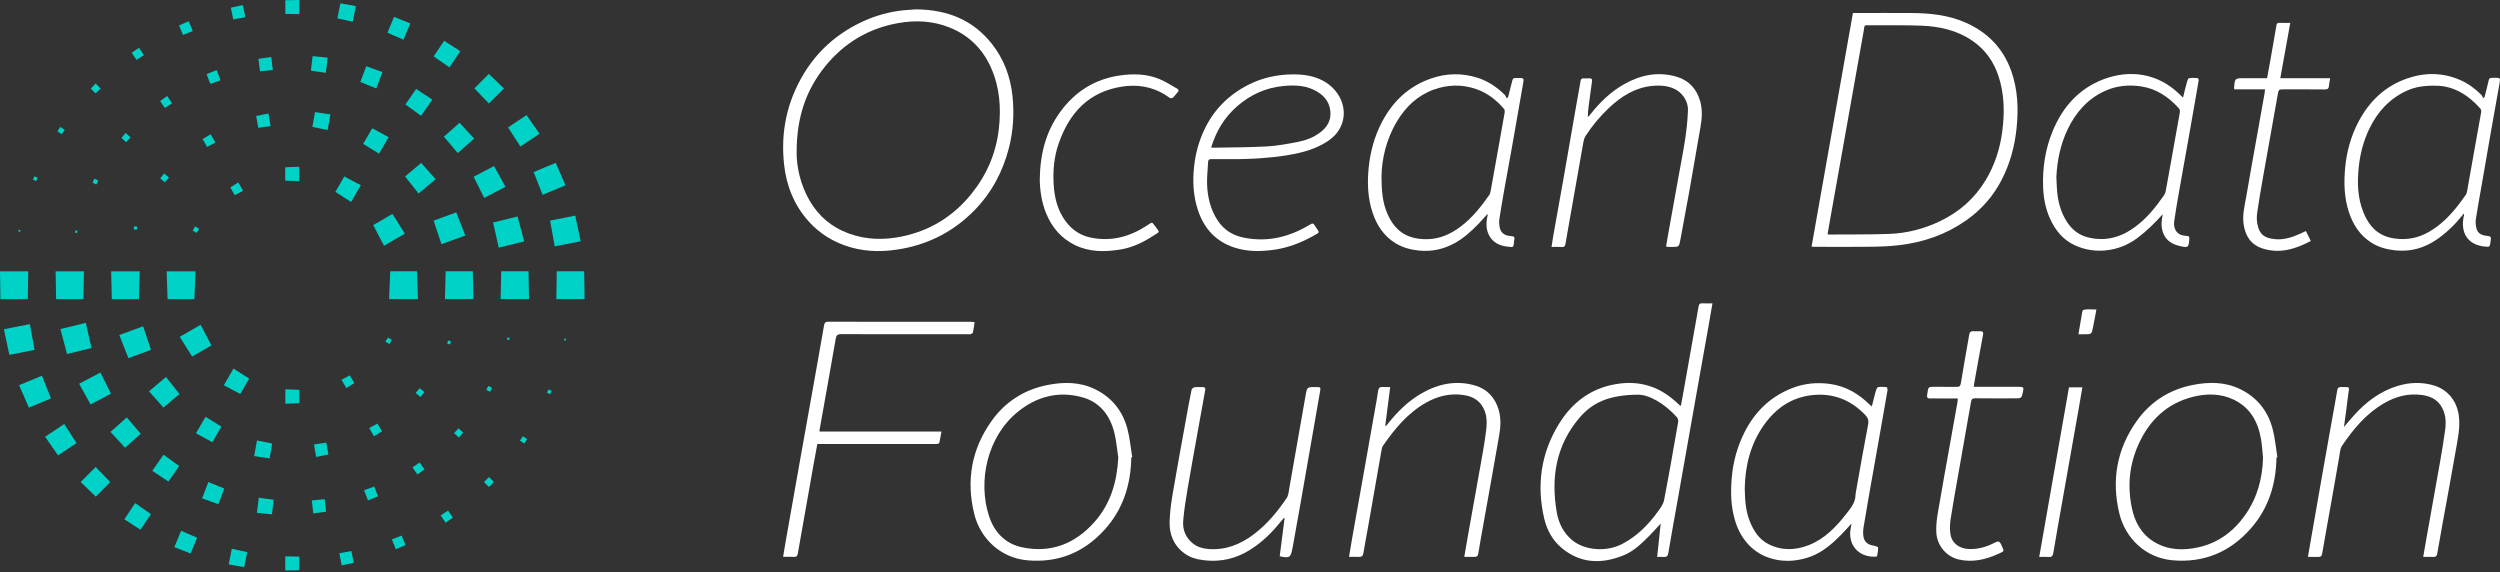 <svg width="900" height="206" viewBox="0 0 900 206" fill="none" xmlns="http://www.w3.org/2000/svg">
<rect x="0" y="0" width="900" height="206" fill="#333333" stroke="none"/>
<g clip-path="url(#clip0)">
<path d="M210.38 102.66V102.69L210.45 107.69H200.28L200.36 102.69V102.67L200.44 97.66H210.3L210.38 102.66Z" fill="#00D2C8"/>
<path d="M208.07 82.25L208.06 82.21L207.09 77.62L198.02 79.42L198.86 84.03V84.07L199.7 88.69L209.05 86.84L208.07 82.25Z" fill="#00D2C8"/>
<path d="M201.82 62.69L201.81 62.65L200.07 58.63L192.11 61.94L193.72 66.01L193.73 66.05L195.34 70.12L203.57 66.71L201.82 62.69Z" fill="#00D2C8"/>
<path d="M191.9 44.8L191.87 44.77L189.56 41.42L182.91 45.87L185.11 49.29L185.13 49.32L187.34 52.74L194.21 48.15L191.9 44.8Z" fill="#00D2C8"/>
<path d="M178.72 29.24L178.69 29.21L175.99 26.6L170.77 31.82L173.38 34.52L173.4 34.55L176.01 37.25L181.41 31.85L178.72 29.24Z" fill="#00D2C8"/>
<path d="M162.81 16.57L162.78 16.55L159.89 14.68L156.12 20.3L158.95 22.27L158.98 22.29L161.8 24.25L165.7 18.44L162.81 16.57Z" fill="#00D2C8"/>
<path d="M144.79 7.26L144.75 7.25L141.84 6.09L139.48 11.78L142.35 13.03L142.39 13.04L145.26 14.29L147.7 8.42L144.79 7.26Z" fill="#00D2C8"/>
<path d="M125.35 1.69H125.31L122.54 1.18L121.47 6.62L124.22 7.21L124.26 7.22L127.01 7.81L128.12 2.2L125.35 1.69Z" fill="#00D2C8"/>
<path d="M107.771 5.09L105.261 5.05H105.231L102.731 5V0.08L105.231 0.04H105.271L107.771 0V5.09Z" fill="#00D2C8"/>
<path d="M85.3 2.29L85.26 2.3L83.121 2.76L83.951 6.99L86.111 6.6L86.15 6.59L88.311 6.2L87.441 1.83L85.3 2.29Z" fill="#00D2C8"/>
<path d="M66.21 8.39L66.18 8.41L64.45 9.15L65.87 12.57L67.61 11.88L67.65 11.86L69.4 11.17L67.93 7.65L66.21 8.39Z" fill="#00D2C8"/>
<path d="M48.75 18.09L48.72 18.11L47.43 19L49.14 21.56L50.46 20.71L50.49 20.69L51.8 19.84L50.04 17.2L48.75 18.09Z" fill="#00D2C8"/>
<path d="M33.57 30.96L33.54 30.98L32.67 31.88L34.41 33.62L35.31 32.75L35.34 32.73L36.24 31.86L34.44 30.06L33.57 30.96Z" fill="#00D2C8"/>
<path d="M21.2 46.48L21.18 46.51L20.67 47.3L22.2 48.33L22.74 47.56L22.76 47.53L23.3 46.76L21.71 45.69L21.2 46.48Z" fill="#00D2C8"/>
<path d="M12.13 64.07L12.11 64.1L11.88 64.69L13.02 65.16L13.27 64.58L13.28 64.55L13.53 63.97L12.36 63.49L12.13 64.07Z" fill="#00D2C8"/>
<path d="M7.38 82.84L7.31 83.15L7.3 83.19L7.24 83.49L6.63 83.37L6.69 83.07V83.03L6.75 82.72L7.38 82.84Z" fill="#00D2C8"/>
<path d="M190.35 102.69V102.66L190.26 97.66H180.43L180.33 102.67V102.69L180.23 107.69H190.44L190.35 102.69Z" fill="#00D2C8"/>
<path d="M187.52 82.43L187.51 82.39L186.32 77.93L177.52 80.1L178.53 84.61L178.54 84.64L179.55 89.15L188.71 86.9L187.52 82.43Z" fill="#00D2C8"/>
<path d="M179.92 63.52L179.9 63.48L177.85 59.77L170.51 63.64L172.4 67.43L172.42 67.46L174.32 71.25L181.96 67.23L179.92 63.52Z" fill="#00D2C8"/>
<path d="M168.07 47.06L168.05 47.03L165.44 44.2L159.79 49.21L162.28 52.14L162.31 52.17L164.8 55.11L170.69 49.89L168.07 47.06Z" fill="#00D2C8"/>
<path d="M152.74 33.95L152.7 33.93L149.82 32.01L145.95 37.6L148.76 39.63L148.79 39.65L151.59 41.69L155.62 35.87L152.74 33.95Z" fill="#00D2C8"/>
<path d="M134.79 24.92L134.76 24.9L131.86 23.86L129.71 29.51L132.56 30.66L132.6 30.68L135.45 31.84L137.69 25.96L134.79 24.92Z" fill="#00D2C8"/>
<path d="M115.28 20.48H115.24L112.55 20.21L111.92 25.45L114.59 25.83L114.63 25.84L117.3 26.22L117.96 20.76L115.28 20.48Z" fill="#00D2C8"/>
<path d="M95.37 20.85H95.32L93.04 21.17L93.58 25.67L95.88 25.44H95.92L98.22 25.21L97.65 20.53L95.37 20.85Z" fill="#00D2C8"/>
<path d="M76.201 25.95L76.171 25.96L74.381 26.68L75.721 30.21L77.541 29.56L77.571 29.55L79.391 28.9L77.991 25.23L76.201 25.95Z" fill="#00D2C8"/>
<path d="M58.92 35.46L58.89 35.49L57.64 36.39L59.36 38.87L60.64 38.02L60.67 38L61.96 37.15L60.17 34.56L58.92 35.46Z" fill="#00D2C8"/>
<path d="M44.48 48.75L44.46 48.78L43.71 49.66L45.4 51.16L46.19 50.32L46.21 50.29L47 49.44L45.23 47.87L44.48 48.75Z" fill="#00D2C8"/>
<path d="M33.66 65.01L33.65 65.05L33.3 65.74L34.64 66.44L35.01 65.77L35.03 65.73L35.4 65.06L34.01 64.32L33.66 65.01Z" fill="#00D2C8"/>
<path d="M27.931 83.12L27.831 83.49L27.821 83.53L27.721 83.9L26.991 83.72L27.081 83.35L27.091 83.31L27.171 82.93L27.931 83.12Z" fill="#00D2C8"/>
<path d="M170.32 102.69V102.66L170.2 97.66H160.44L160.31 102.67V102.69L160.17 107.69H170.44L170.32 102.69Z" fill="#00D2C8"/>
<path d="M165.88 80.63L165.87 80.59L164.24 76.45L156.1 79.42L157.51 83.65L157.52 83.68L158.93 87.91L167.51 84.78L165.88 80.63Z" fill="#00D2C8"/>
<path d="M154.24 61.6L154.21 61.57L151.63 58.65L145.83 63.53L148.25 66.58L148.27 66.61L150.69 69.66L156.82 64.52L154.24 61.6Z" fill="#00D2C8"/>
<path d="M136.97 47.79L136.93 47.77L134 46.17L130.75 51.79L133.59 53.55L133.62 53.57L136.46 55.33L139.9 49.39L136.97 47.79Z" fill="#00D2C8"/>
<path d="M116.19 40.78L116.15 40.77L113.4 40.36L112.46 45.69L115.19 46.25L115.23 46.26L117.95 46.82L118.95 41.19L116.19 40.78Z" fill="#00D2C8"/>
<path d="M94.461 41.31L94.411 41.32L92.231 41.75L92.981 46.02L95.181 45.7L95.221 45.69L97.431 45.37L96.641 40.87L94.461 41.31Z" fill="#00D2C8"/>
<path d="M74.4 49.19L74.36 49.21L72.94 50.09L74.57 52.9L76.03 52.1L76.07 52.08L77.54 51.29L75.82 48.32L74.4 49.19Z" fill="#00D2C8"/>
<path d="M58.401 63.32L58.381 63.35L57.681 64.23L59.341 65.62L60.081 64.79L60.111 64.76L60.851 63.92L59.101 62.45L58.401 63.32Z" fill="#00D2C8"/>
<path d="M48.26 81.88L48.25 81.92L48.07 82.45L49.09 82.82L49.29 82.3L49.31 82.27L49.51 81.75L48.44 81.36L48.26 81.88Z" fill="#00D2C8"/>
<path d="M150.29 102.69V102.66L150.12 97.66H140.49L140.28 102.67V102.69L140.06 107.69H150.46L150.29 102.69Z" fill="#00D2C8"/>
<path d="M143.53 80.58L143.5 80.54L141.28 77.01L134.36 81.03L136.29 84.73L136.31 84.76L138.24 88.47L145.75 84.11L143.53 80.58Z" fill="#00D2C8"/>
<path d="M126.931 65.12L126.891 65.1L123.941 63.53L120.741 69.07L123.551 70.87L123.581 70.9L126.401 72.7L129.891 66.68L126.931 65.12Z" fill="#00D2C8"/>
<path d="M105.23 60.13H105.18L102.68 60.22V65.03L105.19 65.13H105.23L107.73 65.23V60.03L105.23 60.13Z" fill="#00D2C8"/>
<path d="M84.35 66.57L84.32 66.59L82.91 67.48L84.52 70.25L85.99 69.47L86.03 69.45L87.51 68.68L85.77 65.67L84.35 66.57Z" fill="#00D2C8"/>
<path d="M69.81 82.26L69.79 82.29L69.4 83.03L70.79 83.83L71.24 83.13L71.26 83.09L71.71 82.39L70.2 81.52L69.81 82.26Z" fill="#00D2C8"/>
<path d="M0.08 102.69V102.71L0.15 107.72L10.01 107.71L10.09 102.71V102.69L10.17 97.68H-7.62939e-05L0.08 102.69Z" fill="#00D2C8"/>
<path d="M2.381 123.12L2.391 123.16L3.371 127.75L12.431 125.96L11.601 121.34L11.591 121.3L10.761 116.68L1.401 118.53L2.381 123.12Z" fill="#00D2C8"/>
<path d="M8.631 142.68L8.651 142.72L10.391 146.74L18.351 143.44L16.741 139.36L16.721 139.33L15.111 135.25L6.891 138.66L8.631 142.68Z" fill="#00D2C8"/>
<path d="M18.56 160.57L18.58 160.61L20.9 163.95L27.55 159.5L25.34 156.08L25.32 156.05L23.12 152.63L16.25 157.23L18.56 160.57Z" fill="#00D2C8"/>
<path d="M31.74 176.13L31.77 176.16L34.47 178.78L39.69 173.55L37.08 170.85L37.05 170.82L34.44 168.12L29.04 173.52L31.74 176.13Z" fill="#00D2C8"/>
<path d="M47.65 188.81L47.68 188.83L50.57 190.7L54.34 185.07L51.51 183.11L51.48 183.09L48.65 181.12L44.76 186.94L47.65 188.81Z" fill="#00D2C8"/>
<path d="M65.67 198.11L65.71 198.12L68.62 199.28L70.97 193.59L68.1 192.34L68.07 192.33L65.2 191.08L62.76 196.96L65.67 198.11Z" fill="#00D2C8"/>
<path d="M86.2 198.15L86.23 198.16L88.99 198.75L87.91 204.19L85.14 203.69L85.1 203.68L82.33 203.18L83.44 197.56L86.2 198.15Z" fill="#00D2C8"/>
<path d="M105.19 200.33H105.23L107.73 200.37V205.29L105.23 205.33H105.19L102.69 205.37V200.28L105.19 200.33Z" fill="#00D2C8"/>
<path d="M125.16 203.08L125.2 203.07L127.34 202.61L126.5 198.38L124.35 198.77L124.31 198.78L122.15 199.17L123.01 203.54L125.16 203.08Z" fill="#00D2C8"/>
<path d="M144.24 196.98L144.28 196.96L146 196.22L144.59 192.81L142.84 193.49L142.81 193.51L141.06 194.2L142.52 197.73L144.24 196.98Z" fill="#00D2C8"/>
<path d="M161.711 187.28L161.741 187.26L163.021 186.37L161.311 183.81L160.001 184.66L159.971 184.68L158.651 185.53L160.421 188.18L161.711 187.28Z" fill="#00D2C8"/>
<path d="M176.89 174.42L176.92 174.39L177.79 173.49L176.05 171.75L175.15 172.62L175.12 172.65L174.22 173.52L176.02 175.32L176.89 174.42Z" fill="#00D2C8"/>
<path d="M189.26 158.89L189.28 158.86L189.79 158.07L188.25 157.04L187.72 157.81L187.7 157.84L187.16 158.62L188.75 159.68L189.26 158.89Z" fill="#00D2C8"/>
<path d="M198.33 141.31L198.35 141.27L198.58 140.69L197.44 140.22L197.19 140.79L197.17 140.82L196.93 141.4L198.1 141.89L198.33 141.31Z" fill="#00D2C8"/>
<path d="M203.83 122L203.77 122.31L203.76 122.35L203.7 122.65L203.08 122.53L203.15 122.22V122.19L203.22 121.88L203.83 122Z" fill="#00D2C8"/>
<path d="M20.11 102.69V102.71L20.2 107.72L30.02 107.71L30.12 102.71V102.69L30.22 97.68H20.02L20.11 102.69Z" fill="#00D2C8"/>
<path d="M22.94 122.94L22.95 122.98L24.14 127.45L32.94 125.28L31.92 120.77L31.91 120.73L30.9 116.22L21.75 118.47L22.94 122.94Z" fill="#00D2C8"/>
<path d="M30.53 141.86L30.55 141.89L32.6 145.6L39.94 141.73L38.05 137.94L38.03 137.91L36.14 134.12L28.49 138.15L30.53 141.86Z" fill="#00D2C8"/>
<path d="M42.38 158.31L42.41 158.34L45.02 161.18L50.66 156.17L48.17 153.23L48.14 153.2L45.65 150.27L39.77 155.48L42.38 158.31Z" fill="#00D2C8"/>
<path d="M57.72 171.42L57.75 171.44L60.64 173.36L64.5 167.78L61.7 165.74L61.67 165.72L58.86 163.69L54.83 169.5L57.72 171.42Z" fill="#00D2C8"/>
<path d="M75.66 180.46L75.7 180.47L78.6 181.51L80.75 175.87L77.89 174.71L77.86 174.7L75 173.54L72.76 179.41L75.66 180.46Z" fill="#00D2C8"/>
<path d="M95.18 184.89H95.22L97.9 185.17L98.53 179.92L95.86 179.54H95.83L93.16 179.16L92.49 184.62L95.18 184.89Z" fill="#00D2C8"/>
<path d="M115.09 184.53L115.13 184.52L117.42 184.2L116.88 179.7L114.58 179.93L114.54 179.94L112.24 180.17L112.8 184.84L115.09 184.53Z" fill="#00D2C8"/>
<path d="M134.25 179.42L134.29 179.41L136.07 178.69L134.73 175.16L132.92 175.81L132.88 175.82L131.07 176.47L132.46 180.14L134.25 179.42Z" fill="#00D2C8"/>
<path d="M151.531 169.91L151.561 169.89L152.811 168.99L151.091 166.51L149.811 167.36L149.781 167.38L148.491 168.23L150.281 170.81L151.531 169.91Z" fill="#00D2C8"/>
<path d="M165.97 156.62L166 156.59L166.75 155.71L165.05 154.21L164.27 155.06L164.24 155.09L163.46 155.94L165.22 157.5L165.97 156.62Z" fill="#00D2C8"/>
<path d="M176.79 140.36L176.81 140.33L177.15 139.64L175.82 138.94L175.45 139.61L175.43 139.64L175.05 140.31L176.44 141.05L176.79 140.36Z" fill="#00D2C8"/>
<path d="M183.46 121.65L183.38 122.03L183.37 122.07L183.28 122.44L182.52 122.25L182.62 121.88L182.63 121.84L182.73 121.47L183.46 121.65Z" fill="#00D2C8"/>
<path d="M40.13 102.69L40.14 102.71L40.25 107.72L50.01 107.71L50.15 102.71V102.69L50.29 97.68H40.02L40.13 102.69Z" fill="#00D2C8"/>
<path d="M44.571 124.74L44.591 124.78L46.221 128.92L54.351 125.95L52.951 121.73L52.931 121.69L51.531 117.47L42.941 120.6L44.571 124.74Z" fill="#00D2C8"/>
<path d="M56.22 143.77L56.25 143.81L58.83 146.73L64.63 141.85L62.21 138.79L62.18 138.77L59.76 135.71L53.64 140.86L56.22 143.77Z" fill="#00D2C8"/>
<path d="M73.48 157.58L73.52 157.6L76.45 159.2L79.71 153.58L76.87 151.83L76.84 151.81L74 150.05L70.55 155.98L73.48 157.58Z" fill="#00D2C8"/>
<path d="M94.26 164.6H94.3L97.05 165.02L97.99 159.69L95.27 159.12H95.23L92.5 158.56L91.51 164.18L94.26 164.6Z" fill="#00D2C8"/>
<path d="M116 164.07L116.04 164.06L118.22 163.62L117.47 159.35L115.27 159.68H115.23L113.03 160.01L113.82 164.51L116 164.07Z" fill="#00D2C8"/>
<path d="M136.06 156.18L136.09 156.16L137.51 155.29L135.89 152.48L134.42 153.27L134.38 153.29L132.92 154.09L134.63 157.06L136.06 156.18Z" fill="#00D2C8"/>
<path d="M152.051 142.05L152.081 142.02L152.771 141.15L151.111 139.76L150.381 140.59L150.351 140.62L149.611 141.45L151.361 142.92L152.051 142.05Z" fill="#00D2C8"/>
<path d="M162.19 123.49L162.21 123.45L162.38 122.92L161.37 122.55L161.16 123.07L161.15 123.11L160.94 123.63L162.01 124.02L162.19 123.49Z" fill="#00D2C8"/>
<path d="M60.161 102.69V102.71L60.331 107.72L69.961 107.71L70.181 102.71V102.69L70.391 97.68H59.991L60.161 102.69Z" fill="#00D2C8"/>
<path d="M66.931 124.79L66.951 124.83L69.171 128.36L76.101 124.35L74.171 120.64L74.151 120.61L72.221 116.91L64.701 121.26L66.931 124.79Z" fill="#00D2C8"/>
<path d="M83.52 140.25L83.56 140.28L86.51 141.84L89.72 136.3L86.9 134.5L86.87 134.48L84.05 132.68L80.57 138.69L83.52 140.25Z" fill="#00D2C8"/>
<path d="M105.23 145.25H105.27L107.78 145.16L107.77 140.34L105.27 140.24H105.23L102.72 140.14V145.34L105.23 145.25Z" fill="#00D2C8"/>
<path d="M126.1 138.81L126.14 138.79L127.55 137.89L125.94 135.13L124.46 135.9L124.42 135.92L122.94 136.7L124.69 139.7L126.1 138.81Z" fill="#00D2C8"/>
<path d="M140.64 123.12L140.66 123.08L141.05 122.34L139.66 121.54L139.22 122.25L139.2 122.28L138.75 122.99L140.25 123.86L140.64 123.12Z" fill="#00D2C8"/>
<path d="M145.29 102.71H145.28V102.69L145.29 102.71Z" fill="#00D2C8"/>
<path d="M652.17 88.78C657.13 60.71 662.08 32.76 667.05 4.68H668.36C675.03 4.68 681.69 4.64 688.36 4.69C694.91 4.75 701.39 5.42 707.47 8.07C715.45 11.55 721.11 17.29 724.05 25.57C726.45 32.32 726.69 39.28 725.95 46.32C725.27 52.75 723.6 58.9 720.64 64.66C717.56 70.68 713.2 75.59 707.66 79.45C700.48 84.45 692.45 87.21 683.83 88.25C680.41 88.66 676.94 88.79 673.5 88.83C666.84 88.92 660.17 88.86 653.5 88.85C653.08 88.87 652.67 88.82 652.17 88.78ZM657.92 84.29C658.18 84.39 658.24 84.43 658.31 84.43C665.57 84.37 672.83 84.47 680.09 84.21C686.47 83.98 692.6 82.4 698.4 79.63C705.36 76.3 710.91 71.41 714.88 64.79C718.09 59.43 719.98 53.62 720.8 47.43C721.7 40.65 721.62 33.93 719.45 27.38C717.72 22.15 714.67 17.84 710.08 14.69C704.54 10.89 698.26 9.49 691.7 9.24C685.68 9.02 679.64 9.11 673.62 9.1C670.74 9.09 671.37 8.74 670.88 11.45C669.4 19.58 667.97 27.72 666.53 35.86C665.23 43.19 663.93 50.52 662.62 57.85C661.39 64.76 660.15 71.67 658.92 78.59C658.58 80.49 658.26 82.38 657.92 84.29Z" fill="white"/>
<path d="M886.77 76.95C886.67 77.14 886.6 77.34 886.47 77.5C883.79 80.85 880.72 83.83 877.19 86.25C872.73 89.31 867.79 90.71 862.31 90.13C859.24 89.81 856.35 89.02 853.75 87.39C849.59 84.78 847.08 80.88 845.59 76.31C843.89 71.1 843.75 65.75 844.26 60.33C844.82 54.43 846.38 48.85 849.16 43.63C853.07 36.29 858.8 30.88 866.74 28.19C873.08 26.04 879.47 26.09 885.7 28.82C888.61 30.09 891.1 31.98 893.35 34.2C893.64 34.48 893.74 34.96 893.93 35.34C894.1 35.21 894.26 35.09 894.43 34.96C894.86 33.27 895.32 31.58 895.7 29.88C896.12 28.01 896.09 28.01 897.94 28C900.14 28 900.18 28 899.81 30.15C898.8 35.94 897.74 41.71 896.72 47.5C895.61 53.8 894.53 60.11 893.44 66.42C892.72 70.58 891.93 74.73 891.3 78.91C891.13 80.02 891.27 81.24 891.56 82.33C891.98 83.93 893.28 84.65 894.87 84.85C896.87 85.1 896.87 85.1 896.58 87.1C896.33 88.86 896.32 88.94 894.57 88.77C889.04 88.24 886.06 84.67 886.75 79.04C886.82 78.42 886.97 77.8 887.08 77.19C886.99 77.11 886.88 77.03 886.77 76.95ZM877.17 30.86C872.9 30.75 869.54 31.24 866.44 32.66C860.18 35.52 855.83 40.34 852.9 46.48C850.82 50.84 849.63 55.43 849.14 60.25C848.57 65.79 848.72 71.26 850.84 76.47C853.62 83.32 858.2 86.11 865.24 86.06C869.77 86.03 873.72 84.26 877.31 81.58C881.52 78.44 884.72 74.38 887.7 70.13C887.95 69.77 888.07 69.3 888.15 68.86C889.01 64.05 889.85 59.23 890.71 54.42C891.54 49.75 892.41 45.08 893.22 40.4C893.29 39.98 893.19 39.39 892.92 39.08C888.51 34.08 883.16 30.95 877.17 30.86Z" fill="white"/>
<path d="M778.599 77.1C775.759 80.26 772.839 83.15 769.529 85.63C766.189 88.13 762.489 89.65 758.309 90.11C754.379 90.54 750.659 89.97 747.089 88.37C742.669 86.39 739.869 82.86 737.939 78.55C736.379 75.07 735.689 71.37 735.529 67.58C735.249 60.56 736.259 53.75 738.949 47.23C742.519 38.57 748.329 31.96 757.169 28.57C766.559 24.97 776.809 26.23 784.649 33.96C785.009 34.32 785.389 34.67 785.889 35.14C786.349 33.28 786.729 31.61 787.189 29.96C787.369 29.32 787.609 28.29 788.019 28.18C789.039 27.92 790.169 28.07 791.249 28.14C791.359 28.15 791.549 28.74 791.509 29.02C791.139 31.34 790.709 33.66 790.309 35.98C789.429 40.97 788.559 45.96 787.679 50.95C786.989 54.86 786.259 58.77 785.579 62.69C784.599 68.3 783.549 73.91 782.729 79.55C782.309 82.41 783.619 84.68 786.819 84.9C788.219 85 788.219 85.07 788.119 86.47C787.949 88.99 787.619 89.21 785.139 88.67C782.569 88.11 780.319 87.09 779.059 84.59C778.089 82.65 778.009 80.6 778.349 78.51C778.429 78.04 778.519 77.57 778.599 77.1ZM740.289 63.79C740.359 65.16 740.409 66.53 740.489 67.9C740.759 72.29 741.789 76.45 744.289 80.15C746.069 82.79 748.489 84.65 751.559 85.43C757.819 87.02 763.459 85.51 768.589 81.73C772.789 78.63 776.019 74.65 778.969 70.41C779.279 69.96 779.539 69.42 779.639 68.89C780.339 65.19 780.989 61.49 781.649 57.78C782.669 52.03 783.679 46.28 784.729 40.54C784.859 39.84 784.739 39.36 784.259 38.84C780.559 34.82 776.249 31.9 770.709 31.09C766.279 30.44 761.939 30.86 757.889 32.69C751.619 35.51 747.309 40.39 744.369 46.53C741.759 51.99 740.569 57.78 740.289 63.79Z" fill="white"/>
<path d="M830.12 83.16C830.73 84.41 831.29 85.54 831.89 86.75C826.36 89.68 820.72 91.44 814.52 89.45C810.29 88.09 808.28 84.89 807.69 80.65C807.22 77.26 808.099 73.99 808.659 70.71C809.979 62.95 811.4 55.2 812.78 47.44C813.61 42.81 814.44 38.17 815.26 33.54C815.33 33.13 815.34 32.72 815.4 32.17H804.4C804.32 31.97 804.27 31.91 804.27 31.85C804.5 28.14 804.5 28.14 808.18 28.14H816.159C816.449 26.55 816.74 24.97 817.02 23.4C817.86 18.65 818.72 13.91 819.51 9.15C819.63 8.43 819.9 8.21 820.59 8.23C821.85 8.28 823.11 8.24 824.5 8.24C823.3 14.92 822.119 21.47 820.909 28.14H838.849C838.689 29.15 838.509 30.04 838.419 30.94C838.329 31.87 837.95 32.21 836.95 32.2C832.05 32.14 827.15 32.17 822.24 32.17C820.35 32.17 820.319 32.16 819.979 34.08C818.159 44.22 816.35 54.37 814.56 64.52C813.85 68.57 813.15 72.63 812.57 76.7C812.38 78.03 812.42 79.46 812.68 80.78C813.44 84.55 815.339 85.79 819.219 86.12C822.449 86.39 825.4 85.34 828.28 84.04C828.87 83.77 829.43 83.49 830.12 83.16Z" fill="white"/>
<path d="M329.69 3.37C341.3 3.47 350.37 7.28 357.11 15.83C361.39 21.25 363.73 27.55 364.48 34.43C365.17 40.83 364.79 47.16 363.18 53.39C360.97 61.91 356.93 69.46 350.75 75.76C343.64 83 335.06 87.59 325.08 89.49C318.81 90.68 312.55 90.82 306.35 89.06C300.39 87.37 295.23 84.3 291.08 79.66C285.86 73.81 283.09 66.88 282.26 59.14C281.01 47.53 283.28 36.64 289.32 26.62C294.24 18.46 301.07 12.37 309.62 8.2C313.89 6.12 318.38 4.7 323.06 3.98C325.53 3.59 328.04 3.51 329.69 3.37ZM286.79 54.75C286.75 59.86 288.03 66.28 291.43 72.18C294.72 77.87 299.45 81.84 305.62 84.08C311.86 86.34 318.23 86.47 324.67 85.14C334.83 83.05 343.18 77.88 349.66 69.85C355.15 63.06 358.55 55.3 359.57 46.55C360.45 38.93 359.93 31.5 356.78 24.4C353.72 17.51 348.71 12.61 341.67 9.83C335.76 7.49 329.61 7.22 323.47 8.29C312.74 10.16 303.87 15.45 297.04 23.91C290.19 32.39 286.79 42.18 286.79 54.75Z" fill="white"/>
<path d="M535.4 77.13C534.27 78.37 533.18 79.64 532.01 80.84C529.47 83.44 526.76 85.87 523.54 87.61C519.57 89.75 515.36 90.66 510.83 90.2C507.76 89.89 504.87 89.1 502.26 87.48C498.13 84.9 495.61 81.05 494.11 76.51C492.37 71.24 492.17 65.83 492.73 60.33C493.32 54.55 494.82 49.06 497.51 43.92C501.4 36.48 507.17 31.04 515.16 28.26C520.69 26.34 526.35 26.22 531.97 28.01C535.73 29.21 538.91 31.39 541.71 34.14C542.02 34.45 542.16 34.95 542.38 35.36C542.56 35.24 542.73 35.12 542.91 35C543.35 33.25 543.81 31.49 544.24 29.74C544.65 28.08 544.64 28.07 546.32 28.07C548.71 28.06 548.68 28.06 548.26 30.41C546.93 37.96 545.63 45.52 544.29 53.07C543.43 57.92 542.52 62.76 541.66 67.61C540.99 71.38 540.33 75.16 539.76 78.95C539.61 79.9 539.71 80.93 539.89 81.88C540.24 83.64 541.45 84.66 543.23 84.91C543.4 84.93 543.58 84.94 543.76 84.96C545.31 85.15 545.32 85.17 545.1 86.73C545.08 86.83 545.05 86.94 545.05 87.04C544.85 89.19 544.85 89.01 542.87 88.81C539.87 88.5 537.27 87.33 535.91 84.39C535.09 82.61 534.98 80.72 535.29 78.81C535.37 78.28 535.49 77.74 535.59 77.21C535.52 77.18 535.46 77.16 535.4 77.13ZM497.34 63.53C497.36 68.81 497.74 72.71 499.25 76.43C502.09 83.42 506.84 86.18 513.7 86.11C518.27 86.07 522.24 84.28 525.85 81.56C530.02 78.42 533.2 74.39 536.16 70.16C536.43 69.78 536.54 69.26 536.63 68.78C537.4 64.59 538.14 60.4 538.89 56.21C539.83 50.98 540.77 45.75 541.68 40.52C541.75 40.11 541.72 39.52 541.47 39.24C538.76 36.04 535.52 33.51 531.55 32.11C526.38 30.28 521.13 30.43 516.02 32.3C510.27 34.41 506.06 38.46 502.94 43.64C499.01 50.17 497.43 57.31 497.34 63.53Z" fill="white"/>
<path d="M445.9 57.29C441.7 57.29 438.88 57.31 436.06 57.28C435.31 57.27 434.96 57.52 434.92 58.29C434.8 60.96 434.46 63.64 434.55 66.3C434.71 70.93 435.74 75.36 438.33 79.32C440.58 82.77 443.79 84.75 447.75 85.55C456.14 87.25 463.89 85.42 471.15 81.11C472.68 80.2 472.68 80.19 473.62 81.64C473.64 81.67 473.65 81.7 473.67 81.73C475.04 83.9 475.34 83.47 472.95 84.83C468.48 87.36 463.72 89.21 458.61 89.92C453.8 90.59 448.98 90.64 444.29 89.09C437.68 86.9 433.48 82.27 431.3 75.78C429.54 70.56 429.29 65.18 429.9 59.71C430.4 55.22 431.58 50.96 433.48 46.86C436.95 39.41 442.44 33.98 449.76 30.35C454.71 27.9 459.99 26.81 465.47 26.78C469.12 26.76 472.72 27.24 476.03 28.93C482.26 32.1 485.78 39.37 482.53 45.88C481.12 48.7 478.73 50.54 476.01 52C471.89 54.23 467.4 55.25 462.84 55.98C459.82 56.46 456.76 56.75 453.71 56.97C450.66 57.2 447.59 57.23 445.9 57.29ZM436.01 53.12C436.41 53.14 436.65 53.17 436.9 53.17C443.28 53.04 449.66 53.07 456.02 52.72C459.76 52.51 463.49 51.81 467.18 51.1C470.12 50.53 472.94 49.47 475.37 47.6C477.85 45.69 479.26 43.26 478.93 40.04C478.53 36.09 476.04 33.74 472.66 32.2C469.22 30.64 465.53 30.61 461.86 30.98C455.69 31.6 450.27 34.04 445.57 38.08C440.9 42.1 437.82 47.11 436.01 53.12Z" fill="white"/>
<path d="M558.55 88.89C558.77 87.5 558.93 86.29 559.14 85.09C560.36 78.23 561.61 71.38 562.82 64.52C564.28 56.2 565.71 47.88 567.16 39.57C567.77 36.07 568.41 32.58 569.02 29.08C569.12 28.51 569.36 28.19 569.99 28.21C570.66 28.24 571.34 28.27 572 28.2C572.98 28.1 573.23 28.5 573.1 29.42C572.7 32.21 572.34 35 571.97 37.79C571.78 39.21 571.61 40.64 571.63 42.19C571.93 41.85 572.26 41.52 572.54 41.16C575.97 36.8 579.91 32.99 584.77 30.26C590.76 26.9 597.14 25.64 603.8 27.69C608.06 29 610.83 32.09 612.07 36.45C612.95 39.55 612.7 42.66 612.17 45.77C610.87 53.4 609.55 61.03 608.19 68.65C607.13 74.57 606.04 80.49 604.92 86.4C604.45 88.91 604.4 88.9 601.78 88.9C601.25 88.9 600.72 88.89 600.19 88.86C600.1 88.86 600.01 88.77 599.8 88.67C600.06 87.14 600.32 85.59 600.59 84.04C601.83 77.15 603.07 70.26 604.31 63.37C605.11 58.9 606.01 54.45 606.68 49.97C607.18 46.6 607.54 43.2 607.66 39.8C607.79 36.18 605.38 32.9 602.01 31.65C599.62 30.77 597.13 30.66 594.61 30.94C588.47 31.61 583.58 34.75 579.22 38.85C576 41.88 573.19 45.28 570.78 48.98C570.32 49.68 570.13 50.6 569.97 51.45C569.21 55.57 568.51 59.7 567.79 63.82C566.83 69.29 565.86 74.77 564.89 80.24C564.44 82.77 563.98 85.3 563.56 87.83C563.43 88.61 563.13 88.99 562.26 88.93C561.09 88.83 559.9 88.89 558.55 88.89Z" fill="white"/>
<path d="M374.32 64.31C374.49 55 376.67 47.22 381.61 40.39C386.93 33.04 394.06 28.48 403.13 27.17C407.97 26.47 412.79 26.57 417.37 28.45C419.57 29.35 421.58 30.69 423.67 31.85C424.38 32.24 424.49 32.72 423.86 33.34C423.15 34.03 422.59 35.17 421.79 35.35C421.13 35.5 420.2 34.57 419.41 34.08C414.59 31.12 409.32 30.33 403.85 31.19C391.89 33.07 384.96 40.67 381.13 51.64C379.47 56.4 379.02 61.34 379.31 66.33C379.59 71.18 380.72 75.8 383.72 79.78C386.04 82.86 389.08 84.84 392.87 85.58C400.15 87.01 406.74 85.22 412.86 81.22C415.08 79.77 414.56 79.77 416.08 81.75C417.64 83.78 417.49 83.37 415.57 84.63C411.83 87.08 407.87 89.08 403.42 89.81C397.85 90.72 392.32 90.8 387.07 88.27C382.08 85.86 378.72 81.91 376.62 76.84C374.86 72.52 374.32 68 374.32 64.31Z" fill="white"/>
<path d="M605.14 146.05C605.53 143.88 605.93 141.72 606.31 139.56C608.05 129.79 609.78 120.02 611.51 110.25C611.64 109.52 611.92 109.14 612.76 109.19C613.94 109.26 615.13 109.21 616.48 109.21C616.08 111.53 615.72 113.7 615.34 115.86C613.66 125.29 611.98 134.72 610.3 144.15C608.2 155.99 606.11 167.83 604.02 179.66C602.87 186.12 601.68 192.58 600.6 199.06C600.41 200.21 599.98 200.6 598.88 200.5C598.17 200.44 597.45 200.49 596.58 200.49C597.01 196.41 597.42 192.52 597.85 188.47C596.46 189.98 595.22 191.42 593.87 192.76C591.06 195.57 588.22 198.42 584.46 199.93C576.65 203.08 569.1 202.95 562.31 197.36C558.94 194.59 556.89 190.82 555.91 186.64C553.13 174.69 554.72 163.29 561.11 152.78C566.16 144.47 573.48 139.21 583.34 138.05C591.1 137.14 597.82 139.52 603.52 144.83C603.93 145.21 604.33 145.58 604.75 145.95C604.83 146.01 604.93 146 605.14 146.05ZM589.6 142.09C579.28 142.16 573.28 144.95 568.72 150.26C560.19 160.18 558.26 171.89 560.44 184.46C561.11 188.31 562.82 191.79 565.88 194.37C570.44 198.21 578.25 198.78 583.89 195.88C589.27 193.11 593.37 188.95 596.86 184.14C597.77 182.89 598.79 181.51 599.07 180.06C600.88 170.7 602.5 161.3 604.14 151.9C604.23 151.36 604.05 150.59 603.69 150.2C599.07 145.08 593.48 142.01 589.6 142.09Z" fill="white"/>
<path d="M666.55 188.46C665.17 189.96 664.04 191.27 662.82 192.5C659.62 195.72 656.23 198.72 651.89 200.35C641.33 204.31 629 200.89 624.8 187.97C623.08 182.67 622.96 177.26 623.45 171.77C623.94 166.18 625.42 160.88 627.9 155.86C631.6 148.38 637.23 142.85 645.03 139.77C649.55 137.99 654.27 137.53 659.12 138.27C664.67 139.12 669.19 141.81 673.1 145.7C673.28 145.87 673.49 146.01 673.86 146.31C674.34 144.42 674.76 142.67 675.25 140.94C675.42 140.37 675.7 139.46 676.08 139.38C677.1 139.17 678.19 139.27 679.24 139.38C679.37 139.39 679.56 140.19 679.49 140.59C678.74 145 677.96 149.41 677.18 153.81C675.75 161.87 674.32 169.92 672.9 177.98C672.2 181.97 671.51 185.96 670.86 189.95C670.72 190.83 670.68 191.74 670.76 192.63C670.99 194.96 672.2 196.09 674.52 196.44C675.09 196.52 676.09 196.84 676.11 197.08C676.17 198.12 675.95 199.18 675.74 200.22C675.71 200.34 675.13 200.4 674.8 200.41C668.87 200.49 665.1 195.92 666.27 190.08C666.35 189.65 666.42 189.2 666.55 188.46ZM628.11 175.78C628.17 180.41 628.52 184.35 630.09 188.07C631.46 191.32 633.35 194.2 636.6 195.86C641.39 198.31 646.33 198.15 651.22 196.22C656.94 193.96 661.01 189.65 664.7 184.94C666.27 182.93 667.95 180.95 667.99 178.18C668 177.67 668.12 177.17 668.21 176.66C669.63 168.69 671 160.71 672.53 152.76C672.82 151.23 672.39 150.31 671.4 149.29C666.15 143.88 659.8 141.41 652.31 142.25C645 143.07 639.4 146.9 635.17 152.79C630.11 159.83 628.24 167.87 628.11 175.78Z" fill="white"/>
<path d="M350.86 115.95C350.66 117.26 350.51 118.48 350.26 119.67C350.2 119.93 349.79 120.2 349.48 120.29C349.13 120.4 348.72 120.32 348.33 120.32C333.16 120.32 318 120.34 302.83 120.29C301.57 120.29 301.09 120.63 300.87 121.9C298.96 132.93 296.97 143.95 295.01 154.97C295 155.04 295.04 155.13 295.09 155.34H338.92C338.66 156.77 338.46 158.05 338.18 159.32C338.14 159.52 337.79 159.74 337.55 159.8C337.19 159.88 336.79 159.83 336.4 159.83C322.9 159.83 309.4 159.83 295.9 159.83H294.24C293.79 162.26 293.34 164.63 292.92 167.01C291.01 177.76 289.11 188.5 287.22 199.25C287.07 200.08 286.79 200.55 285.83 200.48C284.6 200.4 283.37 200.46 281.92 200.46C282.25 198.48 282.53 196.65 282.86 194.83C284.63 184.82 286.4 174.8 288.18 164.79C290.2 153.47 292.23 142.15 294.25 130.84C295.06 126.31 295.86 121.77 296.64 117.24C296.79 116.37 296.97 115.82 298.11 115.83C315.28 115.87 332.46 115.86 349.63 115.86C350.01 115.88 350.38 115.92 350.86 115.95Z" fill="white"/>
<path d="M407.26 164.66C407.12 174.47 404.29 183.38 397.64 190.71C390.27 198.83 381.07 202.67 369.96 201.72C360 200.87 352.85 193.68 350.72 185C347.77 172.94 349.75 161.67 356.97 151.54C361.92 144.59 368.78 140.23 377.17 138.59C382.94 137.46 388.73 137.44 394.21 140.11C400.3 143.08 404.17 147.96 405.88 154.42C406.76 157.73 407.04 161.2 407.59 164.59C407.48 164.61 407.37 164.63 407.26 164.66ZM402.58 164.7C402.1 161.63 401.87 158.51 401.1 155.52C399.51 149.38 395.86 144.75 389.62 143.02C381.09 140.66 373.25 142.72 366.45 148.22C355.3 157.24 351.97 173.34 356.06 185.83C357.97 191.65 361.91 195.77 368 197.04C378.43 199.21 387.1 195.72 394.05 187.87C399.85 181.3 402.14 173.39 402.58 164.7Z" fill="white"/>
<path d="M819.53 164.68C819.38 174.3 816.67 183.05 810.23 190.33C802.82 198.7 793.53 202.67 782.21 201.71C772.28 200.87 765.08 193.64 762.96 184.85C760.07 172.82 762.06 161.6 769.26 151.51C774.22 144.56 781.08 140.21 789.47 138.57C795.19 137.45 800.94 137.43 806.39 140.05C812.49 142.99 816.39 147.86 818.12 154.31C819.02 157.66 819.3 161.17 819.85 164.6C819.75 164.64 819.64 164.66 819.53 164.68ZM814.69 164.73C814.45 162.49 814.34 160.22 813.95 158C812.87 151.8 810.05 146.71 804.15 143.88C799.44 141.62 794.43 141.62 789.5 142.85C780.05 145.22 773.71 151.35 769.81 160.08C766.52 167.43 765.83 175.14 767.5 183C768.56 188.01 770.92 192.29 775.44 195.05C780.5 198.14 786.04 198.24 791.55 197C798.58 195.42 804.08 191.31 808.22 185.46C812.6 179.28 814.5 172.29 814.69 164.73Z" fill="white"/>
<path d="M460.7 200.25C461.29 195.62 461.87 191.07 462.45 186.53C462.37 186.5 462.3 186.47 462.22 186.45C461.24 187.6 460.27 188.76 459.28 189.9C456.46 193.14 453.26 195.97 449.59 198.2C444.77 201.12 439.55 202.32 433.92 201.74C431.2 201.46 428.61 200.85 426.39 199.21C422.49 196.33 420.89 192.29 421.06 187.61C421.18 184.34 421.6 181.06 422.15 177.83C423.66 168.96 425.3 160.12 426.9 151.27C427.56 147.62 428.22 143.97 428.96 140.33C429.04 139.95 429.63 139.47 430.03 139.41C430.99 139.27 431.99 139.38 432.97 139.36C433.79 139.34 434.01 139.71 433.87 140.47C433.07 144.83 432.29 149.19 431.51 153.55C430.16 161.1 428.77 168.65 427.49 176.21C426.86 179.9 426.29 183.62 425.96 187.34C425.67 190.61 426.78 193.49 429.41 195.62C431.02 196.91 432.93 197.48 434.97 197.64C441.12 198.13 446.47 196.04 451.28 192.41C456.08 188.8 459.88 184.24 463.2 179.29C463.89 178.27 463.96 176.79 464.19 175.5C466.15 164.46 468.08 153.42 470.01 142.38C470.54 139.33 470.52 139.33 473.75 139.34C475.44 139.35 475.49 139.36 475.21 140.99C474.25 146.62 473.25 152.25 472.27 157.87C470.93 165.55 469.6 173.24 468.24 180.92C467.29 186.33 466.3 191.75 465.34 197.16C465.32 197.29 465.27 197.41 465.25 197.53C464.7 200.7 464.14 201.05 460.7 200.25Z" fill="white"/>
<path d="M843.83 153.7C845.27 152.03 846.42 150.63 847.64 149.29C851.94 144.57 856.91 140.85 863.09 138.95C867.49 137.6 871.97 137.46 876.34 138.81C881.18 140.31 884.41 144.3 885.15 149.46C885.78 153.9 884.75 158.22 884.01 162.54C882.52 171.24 880.87 179.91 879.3 188.59C878.65 192.15 878.02 195.72 877.41 199.29C877.27 200.07 876.97 200.52 876.09 200.49C874.91 200.44 873.73 200.48 872.35 200.48C872.8 197.92 873.19 195.63 873.6 193.34C875.2 184.4 876.81 175.47 878.38 166.53C879.06 162.67 879.71 158.8 880.24 154.91C880.67 151.77 880.5 148.69 878.63 145.92C876.98 143.49 874.52 142.55 871.78 142.18C866.94 141.53 862.46 142.73 858.29 145.15C851.84 148.88 847.2 154.44 843.12 160.5C842.39 161.59 842.35 163.17 842.11 164.55C841.13 170.01 840.2 175.47 839.24 180.93C838.16 187.06 837.02 193.18 835.98 199.31C835.82 200.27 835.38 200.5 834.55 200.49C833.38 200.47 832.2 200.48 830.85 200.48C831.27 198.02 831.65 195.84 832.03 193.67C833.38 185.94 834.72 178.22 836.08 170.49C837.28 163.65 838.51 156.81 839.73 149.96C840.29 146.81 840.89 143.67 841.4 140.52C841.54 139.66 841.86 139.33 842.7 139.33C846.5 139.34 845.65 139.09 845.32 142.32C844.92 145.99 844.36 149.64 843.83 153.7Z" fill="white"/>
<path d="M500.47 139.34C499.86 144.13 499.28 148.68 498.7 153.23C498.78 153.28 498.86 153.33 498.94 153.38C499.19 153.09 499.44 152.8 499.68 152.5C503.12 148.14 507.04 144.3 511.9 141.53C517.94 138.09 524.38 136.82 531.12 138.81C535.44 140.09 538.25 143.19 539.53 147.57C540.41 150.6 540.24 153.68 539.71 156.71C537.92 167.04 536.05 177.36 534.21 187.68C533.52 191.54 532.81 195.4 532.18 199.27C532.03 200.2 531.63 200.5 530.76 200.48C529.62 200.45 528.48 200.47 527.14 200.47C527.56 198.06 527.92 195.9 528.3 193.73C529.8 185.34 531.32 176.95 532.8 168.56C533.56 164.28 534.36 160 534.92 155.7C535.38 152.22 535.53 148.7 533.22 145.62C531.55 143.4 529.2 142.52 526.61 142.17C521.86 141.52 517.45 142.65 513.34 144.98C506.74 148.72 502.05 154.41 497.84 160.53C497.52 160.99 497.42 161.63 497.32 162.21C495.73 171.23 494.16 180.26 492.58 189.29C492 192.56 491.36 195.83 490.83 199.11C490.66 200.2 490.14 200.52 489.13 200.48C488.04 200.43 486.95 200.47 485.65 200.47C486.03 198.16 486.35 196.11 486.72 194.06C488.11 186.21 489.52 178.36 490.91 170.52C492.27 162.84 493.63 155.16 494.99 147.48C495.39 145.21 495.81 142.95 496.14 140.67C496.29 139.59 496.8 139.23 497.83 139.31C498.62 139.39 499.42 139.34 500.47 139.34Z" fill="white"/>
<path d="M704.78 143.44H697.67C696.73 143.44 695.789 143.4 694.85 143.45C693.92 143.49 693.62 143.05 693.75 142.2C693.84 141.65 693.98 141.11 694.02 140.56C694.1 139.59 694.62 139.25 695.55 139.26C698.46 139.28 701.36 139.23 704.26 139.28C705.27 139.3 705.719 139.1 705.909 137.95C706.849 132.1 707.92 126.27 708.93 120.43C709.07 119.64 709.43 119.2 710.29 119.24C711.14 119.28 712 119.27 712.85 119.24C713.86 119.2 714.06 119.62 713.88 120.58C712.77 126.49 711.719 132.4 710.659 138.32C710.619 138.56 710.61 138.82 710.57 139.25H712C716.91 139.25 721.82 139.25 726.74 139.25C728.48 139.25 728.63 139.44 728.26 141.09C727.75 143.41 727.75 143.41 725.3 143.41C720.56 143.41 715.82 143.44 711.07 143.38C710.07 143.37 709.72 143.76 709.57 144.65C708.03 153.47 706.46 162.28 704.92 171.1C703.98 176.43 703.01 181.76 702.19 187.11C701.94 188.74 701.93 190.45 702.13 192.09C702.52 195.36 705.11 197.44 708.64 197.64C712.08 197.83 715.229 196.86 718.219 195.3C719.379 194.69 719.9 194.87 720.42 196.06C721.55 198.67 721.84 198.28 719.24 199.45C714.73 201.48 710.06 202.56 705.07 201.4C700.7 200.38 697.37 196.4 697.09 191.87C696.84 187.85 697.77 183.98 698.42 180.07C699.36 174.44 700.4 168.82 701.4 163.2C702.5 157.03 703.61 150.86 704.71 144.69C704.77 144.35 704.75 143.97 704.78 143.44Z" fill="white"/>
<path d="M734.12 200.49C737.71 180.03 741.27 159.76 744.83 139.44H749.65C749.22 141.97 748.81 144.39 748.39 146.81C746.46 157.75 744.51 168.7 742.58 179.64C741.43 186.14 740.27 192.65 739.17 199.16C738.99 200.21 738.56 200.6 737.5 200.51C736.45 200.42 735.39 200.49 734.12 200.49Z" fill="white"/>
<path d="M748.25 120.33C748.61 118.18 748.9 116.26 749.26 114.35C749.44 113.36 749.55 111.68 750.02 111.56C751.44 111.19 753.02 111.43 754.71 111.43C754.29 113.62 753.91 115.7 753.5 117.78C752.98 120.35 752.97 120.34 750.32 120.34H748.25V120.33Z" fill="white"/>
</g>
<defs>
<clipPath id="clip0">
<rect width="900" height="205.37" fill="white"/>
</clipPath>
</defs>
</svg>
